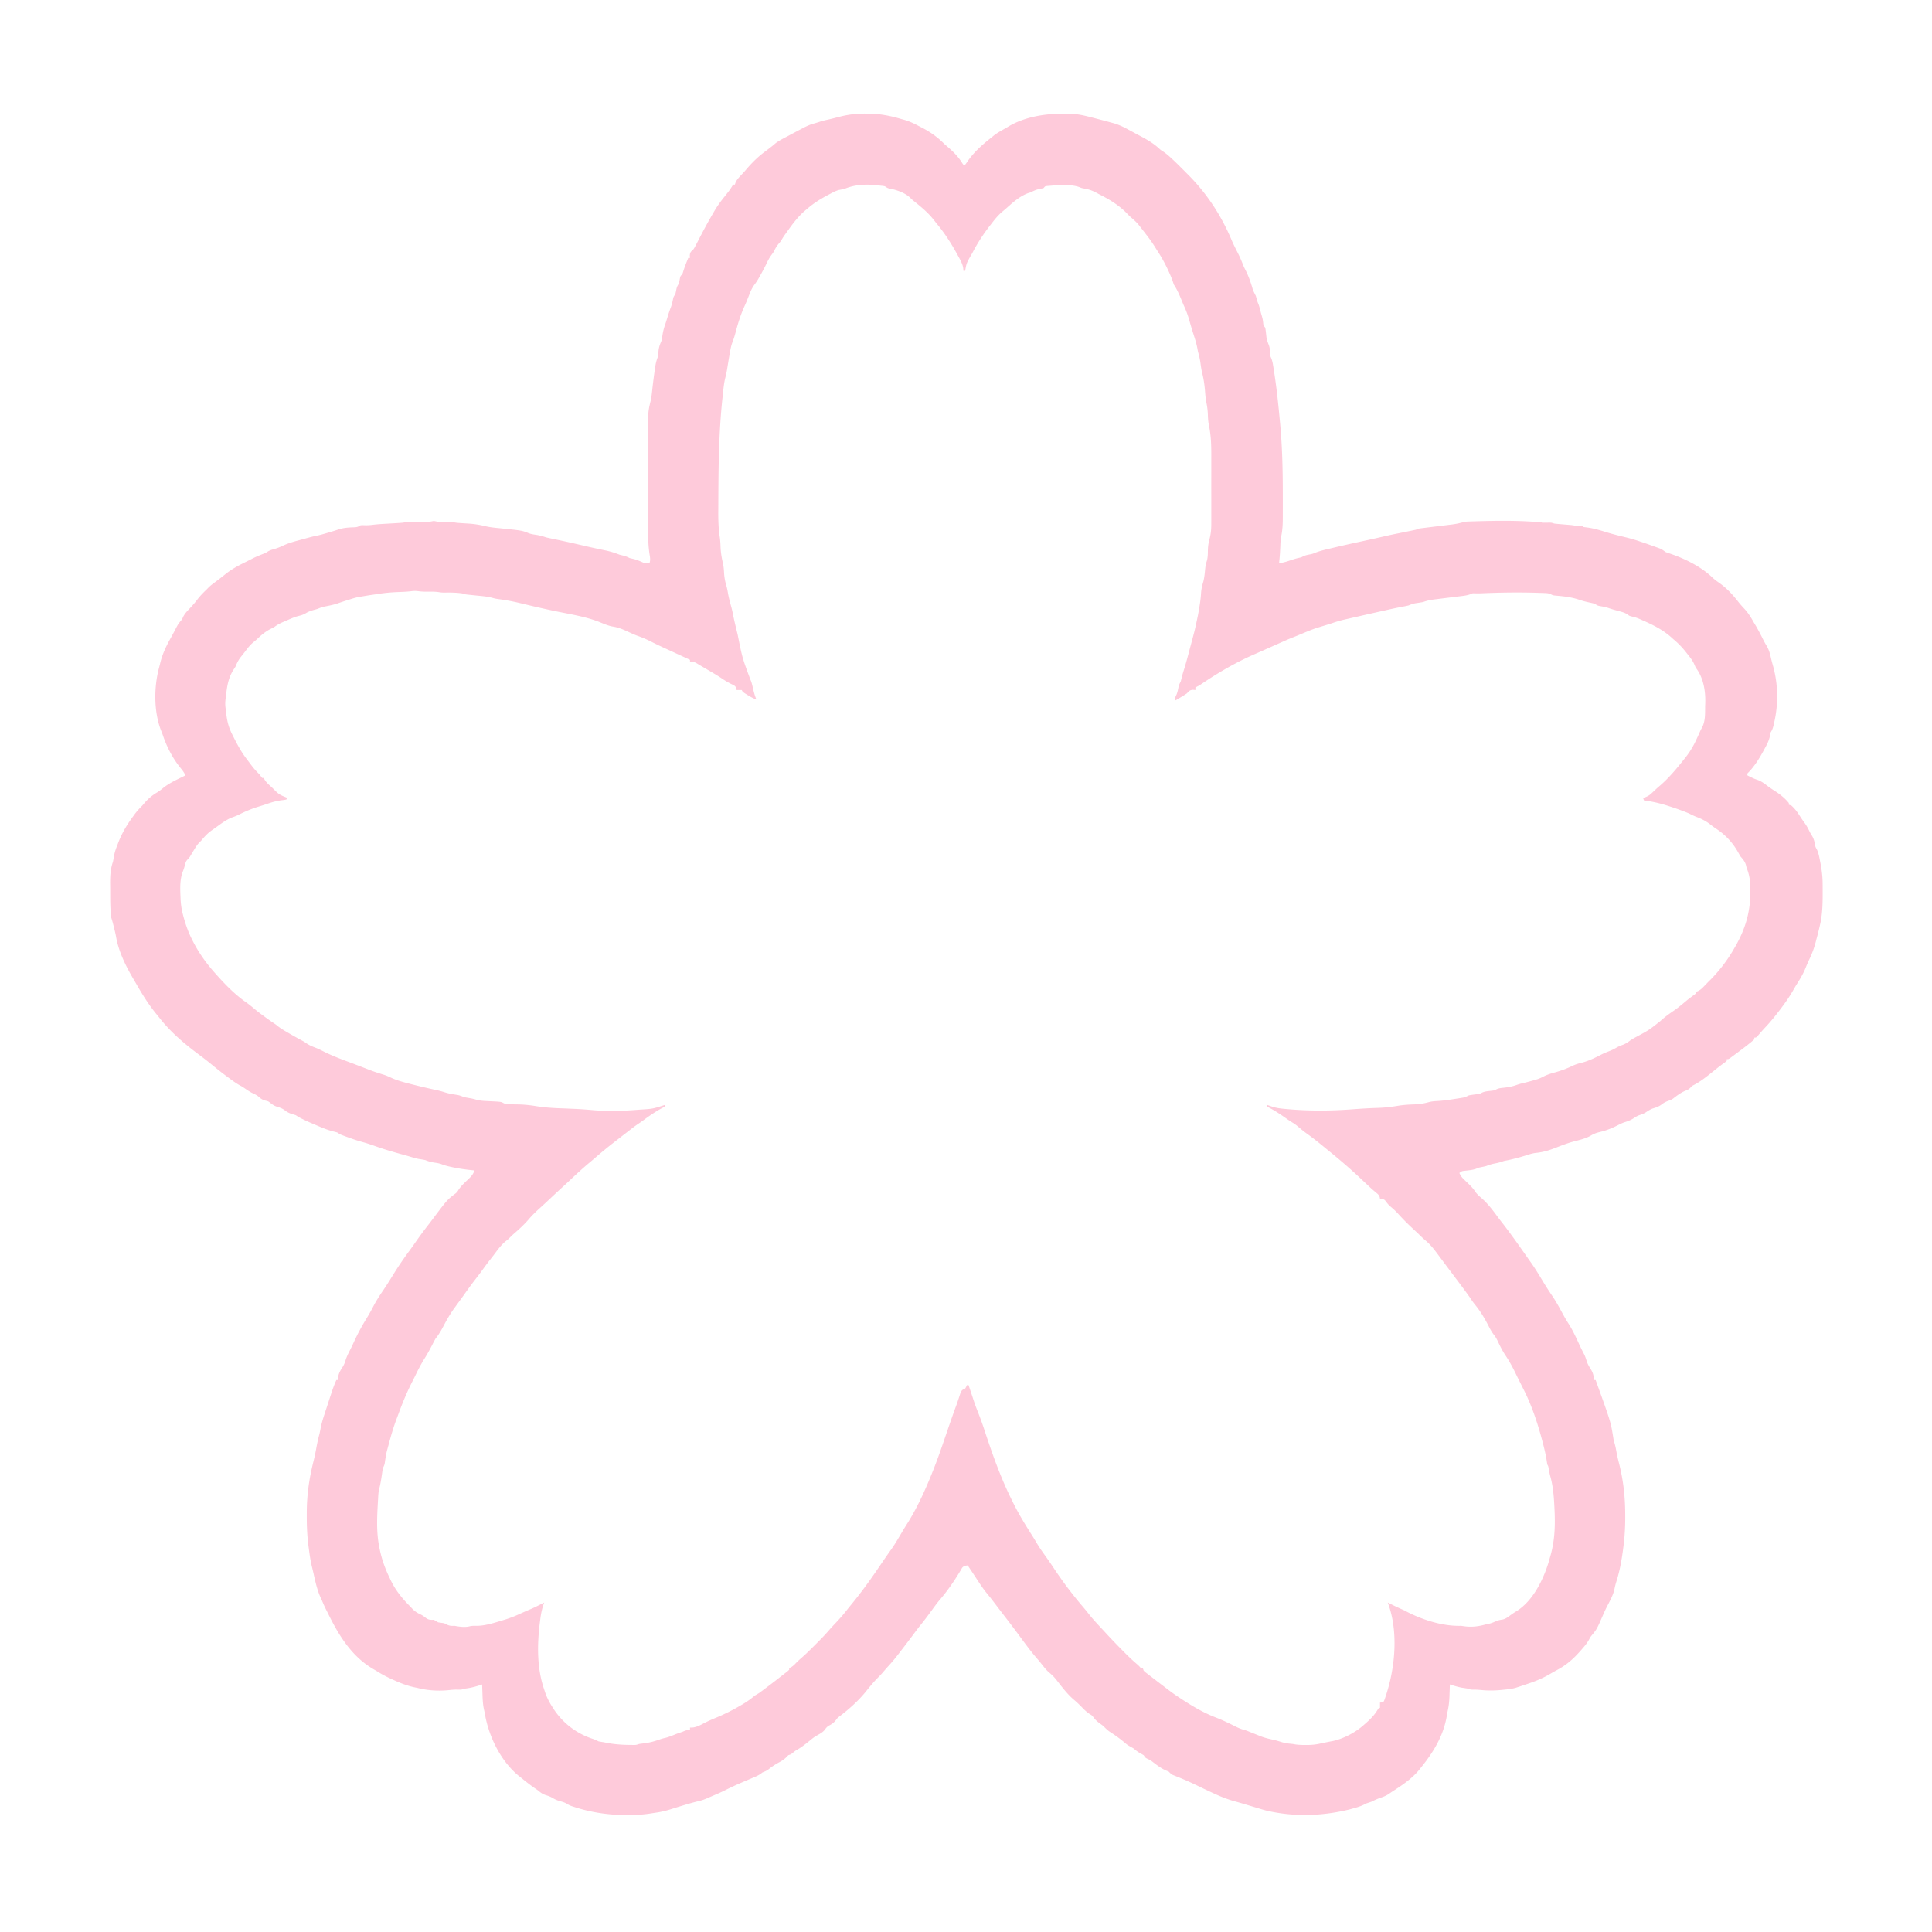 <svg xmlns="http://www.w3.org/2000/svg" width="2240" height="2240">
  <path d="m1003.125 131.688 3.584.01c13.316.164 25.547 2.483 38.291 6.302l2.54.68c6.276 1.73 11.74 4.238 17.46 7.32l4.21 2.16c10.009 5.234 17.797 10.872 25.79 18.84a283 283 0 0 0 4.25 3.688c6.49 5.667 12.04 11.212 16.523 18.625L1117 191h2c1.183-1.54 2.294-3.136 3.375-4.75 7.614-10.712 17.325-19.179 27.625-27.25l2.45-2.031c2.701-2.086 5.462-3.776 8.425-5.469l3.203-1.832c.964-.55 1.929-1.1 2.922-1.668l1.984-1.2c18.667-11.243 41.894-14.976 63.329-14.988l3.513-.037c7.29-.012 14.065.615 21.174 2.225l2.113.475c1.884.443 3.76.921 5.637 1.4l2.032.517q3.11.797 6.218 1.608l2.02.525A832 832 0 0 1 1288 142l2.342.622c6.104 1.7 11.429 4.079 16.97 7.128l2.484 1.339q2.463 1.328 4.92 2.668a566 566 0 0 0 6.12 3.278c8.394 4.451 16.125 8.73 23.11 15.219 2.117 1.872 2.117 1.872 4.94 3.644 3.218 2.172 5.956 4.528 8.802 7.165l1.55 1.436c5.394 5.028 10.585 10.25 15.762 15.501l2.441 2.434c22.238 22.305 38.865 47.971 50.989 76.988 2.071 4.72 4.401 9.29 6.74 13.88a140 140 0 0 1 5.97 13.542c.847 2.124 1.812 4.124 2.86 6.156 3.582 6.994 6.117 14.215 8.281 21.754.933 2.916 2.328 5.524 3.719 8.246a309 309 0 0 1 2 7l1 2.438c1.096 2.807 1.799 5.592 2.496 8.519.465 1.884 1.012 3.746 1.566 5.606.938 3.437.938 3.437 1.438 7.187.287 3.388.287 3.388 2.5 6.25.381 2.407.684 4.826.938 7.25.62 5.93.62 5.93 2.624 11.5 1.74 3.932 1.928 7.34 2.13 11.602.189 2.656.189 2.656 1.267 4.996 1.028 2.62 1.562 4.958 2.006 7.73l.48 2.98.493 3.192.522 3.34c2.874 18.73 4.807 37.547 6.54 56.41l.226 2.42c2.534 27.36 3.075 54.66 3.085 82.116q.002 3.96.012 7.921.01 6.32-.015 12.64-.008 2.347-.005 4.695c.001 7.783-.171 15.285-1.84 22.93-.76 3.734-.884 7.48-1.025 11.278q-.108 2.325-.22 4.648l-.105 2.242c-.235 4.381-.661 8.746-1.113 13.11 4.154-.598 7.918-1.547 11.875-2.937 3.523-1.211 6.998-2.339 10.625-3.188 3.319-.69 3.319-.69 5.453-1.871 2.74-1.344 5.456-1.783 8.438-2.344 2.796-.65 2.796-.65 6.093-2.023 5.692-2.181 11.593-3.488 17.516-4.887 1.26-.3 2.519-.602 3.817-.912 12.183-2.894 24.417-5.555 36.656-8.201a1626 1626 0 0 0 22.454-5.04 473 473 0 0 1 14.556-3.1c4.178-.825 8.348-1.69 12.517-2.56l2.559-.525 2.441-.51 2.188-.453c1.895-.4 1.895-.4 3.812-1.449a96 96 0 0 1 4.43-.633l2.783-.344 3.017-.363q3.156-.39 6.311-.783 4.98-.612 9.96-1.218 4.803-.587 9.604-1.186l2.987-.357c5.16-.645 9.907-1.65 14.908-3.116 2.933-.319 2.933-.319 5.867-.414l3.383-.118 3.625-.093 3.818-.113c20.49-.545 41.043-.782 61.506.52 2.396.137 4.796.209 7.196.187C1786 605 1786 605 1788 606c2.795.07 5.576-.003 8.371-.062C1799 606 1799 606 1802 607c1.64.202 3.284.364 4.93.5l2.91.25 3.035.25q2.965.245 5.93.5l2.655.219c2.54.281 2.54.281 5.162.812 2.505.574 2.505.574 5.628.469h2.75l1 1c1.767.256 3.54.478 5.313.688 6.744.99 13.025 2.818 19.521 4.851 7.879 2.44 15.838 4.446 23.857 6.368A181 181 0 0 1 1902 628l2.96.973c4.242 1.433 8.456 2.94 12.665 4.465l2.563.908 2.476.9 2.233.803c2.314 1.047 4.09 2.413 6.103 3.951 2.062.788 4.149 1.51 6.25 2.188 17.103 5.942 35.372 15.03 48.434 27.671 2.451 2.266 5.01 4.117 7.754 6.016 8.833 6.288 15.997 14.104 22.593 22.66 2.085 2.61 4.311 5.026 6.594 7.465 4.234 4.635 7.341 9.53 10.375 15q1.497 2.501 3 5c3.116 5.418 5.996 10.926 8.742 16.54 1.2 2.348 2.521 4.577 3.883 6.835 2.411 4.297 3.554 8.534 4.625 13.324.822 3.617 1.812 7.167 2.813 10.739 5.53 20.699 5.818 43.141 1 64.062l-.514 2.375c-.795 3.532-1.522 6.084-3.549 9.125a59 59 0 0 0-.832 4.102c-1.096 5.266-3.278 9.585-5.856 14.273l-1.358 2.515c-5.037 9.235-10.161 17.684-17.45 25.333-1.72 1.643-1.72 1.643-1.504 3.777 3.903 2.021 7.622 3.923 11.813 5.25 4.68 1.688 8.321 4.59 12.257 7.578 2.943 2.181 5.965 4.144 9.055 6.11 5.603 3.693 10.6 7.86 14.875 13.062v2l3 1c3.647 3.285 6.349 6.76 9 10.875 2.18 3.353 4.357 6.67 6.75 9.875 2.096 3.028 3.707 5.972 5.277 9.285.933 1.885 1.983 3.621 3.098 5.403 1.937 3.3 2.671 6.495 3.285 10.253.527 2.446.527 2.446 2.016 4.97 2.032 4.311 2.832 8.549 3.699 13.214l.512 2.605c1.542 8.001 2.517 15.802 2.566 23.946l.021 2.367q.025 3.76.026 7.52l.003 2.589c-.01 12.277-.384 24.108-3.253 36.098l-.47 2.078c-1.064 4.674-2.27 9.296-3.53 13.922l-.934 3.648c-1.878 7.064-4.313 13.498-7.503 20.07-1.611 3.384-3.026 6.812-4.438 10.282-2.541 5.985-5.62 11.367-9.117 16.84-1.95 3.07-3.77 6.187-5.57 9.348-3.203 5.501-6.656 10.693-10.438 15.812l-1.4 1.896c-6.32 8.521-12.797 16.718-20.084 24.432-3.093 3.285-6.03 6.693-8.957 10.125C2036 1203 2036 1203 2034 1203v2c-1.61 1.48-3.291 2.885-5 4.25l-3.062 2.45A425 425 0 0 1 2015 1220l-2.867 2.145-3.008 2.23-2.805 2.086C2004 1228 2004 1228 2002 1228v2c-1.398 1.227-1.398 1.227-3.375 2.625-3.173 2.3-6.265 4.66-9.312 7.125a3786 3786 0 0 1-6.882 5.503c-5.973 4.749-11.836 9.221-18.646 12.731-1.978 1.022-1.978 1.022-3.91 3.141-2.097 2.097-4.144 2.89-6.875 3.96-4.697 2.147-8.987 5.327-13.031 8.517-1.944 1.38-3.522 2.064-5.782 2.773-2.947 1.033-5.16 2.21-7.624 4.125-3.26 2.49-6.405 3.524-10.305 4.688-3.083 1.109-5.578 2.818-8.293 4.624-2.547 1.54-5.166 2.414-7.969 3.376-2.18.887-3.975 2.01-5.934 3.312-3.463 2.268-6.772 3.494-10.714 4.691-2.565.884-4.875 2.005-7.285 3.246-6.914 3.548-13.667 6.306-21.25 8.063-4.192.985-7.328 2.18-10.934 4.465-6.143 3.384-13.399 4.91-20.129 6.723-6.767 1.872-13.211 4.389-19.75 6.937-7.781 3.012-14.793 5.26-23.117 6.063-4.499.487-8.598 1.916-12.883 3.312-7.257 2.175-14.455 4.191-21.906 5.57-2.272.423-2.272.423-5.094 1.43-2.71.903-5.263 1.472-8.062 2-3.545.675-6.598 1.63-9.938 3-2.232.526-4.469.994-6.719 1.438-2.332.51-2.332.51-4.617 1.562-4.352 1.634-8.89 1.893-13.484 2.438-3.324.368-3.324.368-6.18 2.562 1.331 2.971 2.77 4.995 5.117 7.242l1.84 1.793q1.906 1.83 3.813 3.656c2.779 2.709 5.142 5.177 7.304 8.422 2.208 3.31 4.867 5.648 7.863 8.2 7.267 6.443 12.868 13.862 18.58 21.675 2.108 2.86 4.295 5.65 6.483 8.45 9.901 12.865 19.22 26.182 28.533 39.477a644 644 0 0 0 3.135 4.414c4.352 6.119 8.296 12.414 12.145 18.859 3.977 6.61 7.998 13.145 12.374 19.5 4.414 6.439 8.148 13.184 11.847 20.053 2.527 4.685 5.145 9.223 8.028 13.697 5.002 7.945 8.784 16.489 12.722 24.995 1.644 3.472 3.39 6.89 5.151 10.303 1.047 2.226 1.808 4.407 2.503 6.764 1.094 3.587 2.66 6.409 4.687 9.563 2.815 4.453 3.681 7.698 3.875 12.937h2c17.504 48.557 17.504 48.557 20.352 66.207.567 3.745.567 3.745 1.609 7.117.844 2.988 1.454 5.826 1.98 8.875.858 4.91 1.986 9.705 3.217 14.533 5.072 20.038 7.106 38.885 7.155 59.518l.01 2.7c.027 12.15-.69 24.01-2.323 36.05l-.458 3.474c-1.654 11.959-3.758 23.555-7.452 35.057a76 76 0 0 0-2.152 8.469c-1.643 7.88-5.902 14.968-9.5 22.094a165 165 0 0 0-3.438 7.406c-7.512 17.225-7.512 17.225-12.937 23.875-2.175 2.619-2.175 2.619-3.829 5.852-2.252 3.993-5.026 7.34-8.046 10.773l-1.617 1.855c-8.24 9.399-16.393 16.644-27.512 22.504-2.814 1.51-5.564 3.093-8.316 4.71-8.906 5.212-17.953 8.765-27.743 11.931q-3.333 1.124-6.664 2.254L1760 1956l-3.156 1.02c-4.571 1.166-9.03 1.674-13.719 2.105l-2.566.262c-7.617.735-15.062.86-22.684.113-3.351-.308-6.635-.556-10-.5-2.875 0-2.875 0-4.875-1-2.816-.49-5.64-.895-8.469-1.305-4.616-.909-9.047-2.283-13.531-3.695l-.06 1.953c-.096 2.974-.206 5.948-.315 8.922-.03 1.013-.062 2.026-.094 3.07-.221 5.761-.796 11.2-2.04 16.83-.422 1.913-.751 3.846-1.061 5.78-3.875 23.192-15.807 42.495-30.43 60.445l-1.914 2.418c-8.777 10.55-20.652 18.206-32.086 25.582l-3 2.094c-2.832 1.8-5.33 2.916-8.5 3.968-4.019 1.387-7.711 3-11.5 4.938l-6 2-2.75 1.438c-4.283 2.059-8.671 3.323-13.25 4.562l-3.379.926c-29.664 7.301-60.393 8.639-90.371 2.637l-3.484-.684c-4.66-1.088-9.196-2.468-13.766-3.879q-2.43-.735-4.86-1.465c-.798-.24-1.597-.48-2.42-.729l-2.47-.744-2.627-.792c-3.86-1.16-7.719-2.31-11.607-3.372A148 148 0 0 1 1411 2081l-2.898-1.3a766 766 0 0 1-14.926-7.024l-7.994-3.847c-6.977-3.327-14.046-6.375-21.23-9.229l-2.241-.909-1.96-.775c-1.978-1.035-3.205-2.321-4.751-3.916l-2.187-.875c-6.29-2.516-11.59-6.673-16.922-10.777-2.057-1.54-2.057-1.54-5.266-3.035C1328 2038 1328 2038 1326 2035c-1.724-1.008-3.451-2.013-5.207-2.965-2.47-1.425-4.569-3.256-6.793-5.035a877 877 0 0 0-5.262-2.95c-2.165-1.308-4.034-2.905-5.941-4.562-5.105-4.228-10.583-8.113-16.172-11.676-2.903-2.004-5.132-4.319-7.625-6.812a213 213 0 0 0-4-2.937c-2.581-1.88-4.66-3.671-6.625-6.188-2.213-2.966-2.213-2.966-5.187-4.723-3.291-2.222-5.81-4.611-8.563-7.465-3.072-3.155-6.15-6.207-9.562-9-7.776-6.642-14.114-15.15-20.376-23.187-2.694-3.42-5.456-6.096-8.835-8.812-3.298-3.006-5.959-6.554-8.735-10.036a158 158 0 0 0-5.054-6.027c-8.663-10.026-16.354-20.979-24.274-31.586-4.218-5.64-8.47-11.25-12.773-16.825a1996 1996 0 0 1-7.258-9.464l-1.685-2.21-3.39-4.448a389 389 0 0 0-8.87-11.217c-4.615-5.712-8.57-11.855-12.582-17.996-1.933-2.95-3.896-5.883-5.856-8.816L1122 1815c-3.03.297-4.548.47-6.562 2.836l-1.438 2.539c-7.235 12.09-15.12 23.73-24.332 34.398-3.483 4.118-6.616 8.498-9.793 12.852-4.162 5.705-8.365 11.33-12.828 16.805-3.252 4.083-6.352 8.279-9.474 12.462a1193 1193 0 0 1-12.339 16.217 711 711 0 0 0-4.093 5.344c-3.775 4.952-7.805 9.594-12.004 14.192a228 228 0 0 0-5.387 6.168c-2.446 2.88-5.077 5.514-7.75 8.187a218 218 0 0 0-11.937 14.063c-8.728 10.786-19.566 20.512-30.625 28.874-2.595 2.058-2.595 2.058-4.813 5.063-2.61 2.984-4.537 4.177-7.95 5.945-2.245 1.414-3.575 3.387-5.163 5.477-2.571 2.684-5.782 4.3-9.012 6.086-2.722 1.625-5.062 3.467-7.5 5.492-5.488 4.517-10.77 8.58-17 12q-2.506 1.993-5 4l-3 1-2.25 2.313c-2.49 2.432-4.81 4.01-7.855 5.656-4.427 2.41-8.673 5.036-12.582 8.218-2.385 1.87-4.505 2.733-7.313 3.813l-1.744 1.376c-2.786 2.005-5.626 3.212-8.787 4.55l-1.915.818q-3.024 1.29-6.054 2.568c-8.413 3.562-16.707 7.202-24.851 11.355-3.598 1.81-7.26 3.436-10.961 5.02l-1.971.854a982 982 0 0 1-3.853 1.657 303 303 0 0 0-3.718 1.63c-3.416 1.511-6.69 2.674-10.333 3.485-5.649 1.348-11.194 2.947-16.75 4.624l-2.628.792a680 680 0 0 0-11.189 3.478c-5.971 1.919-11.786 3.43-18 4.323q-3.183.46-6.358.978c-8.794 1.384-17.43 1.928-26.326 1.93l-2.118.007c-20.389 0-41.24-3.004-60.631-9.383l-2.981-.964C660 2093 660 2093 657.442 2091.46c-2.462-1.473-4.552-2.187-7.317-2.898-3.173-.896-5.877-1.84-8.687-3.563-2.837-1.65-4.985-2.567-8.063-3.5-3.897-1.231-6.273-2.776-9.375-5.5a388 388 0 0 0-4.687-3.25c-5.304-3.68-10.311-7.673-15.313-11.75l-2.594-2.023c-21.205-17.419-35.149-46.44-39.406-72.977l-1.031-4.672c-1.176-5.801-1.414-11.549-1.594-17.453l-.117-3.187A1374 1374 0 0 1 559 1953l-2.527.84c-6.571 2.115-12.602 3.597-19.473 4.16l-2 1c-2.146 0-4.292-.004-6.437-.031-2.556.03-5.024.245-7.563.531-12.322 1.323-24.995.575-37-2.5q-2.25-.473-4.5-.937c-8.192-1.843-15.808-4.913-23.437-8.376l-2.675-1.21c-6.074-2.789-11.77-5.856-17.388-9.477l-3.059-1.758c-25.397-14.778-40.374-39.471-52.941-65.242a2309 2309 0 0 0-2.187-4.312 131 131 0 0 1-3.973-8.696 110 110 0 0 0-1.961-4.36c-4.129-9.08-6.187-18.518-8.336-28.21-.702-3.13-1.47-6.243-2.23-9.36-1.516-6.64-2.455-13.309-3.313-20.062l-.518-3.922c-1.464-11.628-1.844-23.116-1.795-34.828l.007-2.795c.078-20.75 2.833-39.528 7.888-59.646 1.208-4.85 2.236-9.7 3.106-14.621a192 192 0 0 1 3.566-16.149c.621-2.531 1.121-5.035 1.596-7.595 1.062-5.334 2.598-10.422 4.302-15.58l.912-2.8q.948-2.904 1.904-5.805c.97-2.947 1.93-5.897 2.89-8.847q.927-2.837 1.857-5.674l.862-2.645c1.59-4.816 3.35-9.464 5.423-14.093h2l.125-3.375c.58-4.831 2.808-8.096 5.398-12.129 1.366-2.308 2.21-4.316 2.977-6.871 1.405-4.652 3.492-8.775 5.719-13.086a218 218 0 0 0 3.75-7.828 250 250 0 0 1 14.658-27.505c2.987-4.861 5.778-9.752 8.373-14.831 3.269-6.324 7.082-12.172 11.088-18.051 4.302-6.332 8.337-12.806 12.35-19.324 5.944-9.609 12.28-18.797 19.003-27.872 2.641-3.606 5.187-7.277 7.747-10.94 4.648-6.622 9.474-13.058 14.457-19.434a492 492 0 0 0 4.48-5.914c16.477-21.947 16.477-21.947 26.34-29.363 1.732-1.552 1.732-1.552 3.281-4.2 3.2-4.654 7.208-8.285 11.297-12.154 3.26-3.16 5.712-5.613 6.957-10.123l-3.086-.297c-7.99-.824-15.82-1.954-23.664-3.703l-2.271-.503c-2.962-.685-5.796-1.423-8.62-2.56-2.78-1.104-5.4-1.514-8.359-1.937-3.99-.57-7.278-1.486-11-3-2.589-.537-5.18-.936-7.793-1.34-3.565-.734-6.97-1.76-10.447-2.828a316 316 0 0 0-8.502-2.41c-10.956-2.98-21.75-6.148-32.43-10.007-4.593-1.655-9.173-3.135-13.89-4.415-5.82-1.597-11.463-3.548-17.125-5.625l-2.507-.914-2.349-.875-2.094-.78C394 1315 394 1315 391 1313c-1.53-.44-3.074-.83-4.625-1.187-8.105-2.108-15.695-5.523-23.375-8.813l-1.888-.797a177 177 0 0 1-10.362-4.765l-2.516-1.254C346 1295 346 1295 343 1293a97 97 0 0 0-4.25-1.312c-3.202-1.018-5.6-2.127-8.25-4.188-3.25-2.527-6.391-3.523-10.305-4.684-2.93-1.09-5.064-2.79-7.511-4.695-1.873-1.372-1.873-1.372-5.247-2.121-3.47-1.01-5.21-2.318-7.851-4.715-2.281-1.848-4.801-2.941-7.445-4.187-3.102-1.59-5.912-3.548-8.77-5.535-2.47-1.671-2.47-1.671-5.59-3.348-4.49-2.54-8.582-5.578-12.719-8.652l-2.51-1.857c-6.125-4.563-12.083-9.302-17.979-14.156-4.757-3.913-9.626-7.638-14.573-11.308-17.013-12.715-32.976-26.343-46-43.242q-1.967-2.408-3.937-4.812c-8.324-10.45-15.243-21.566-21.878-33.132a573 573 0 0 0-3.35-5.724c-8.96-15.233-17.387-32.065-20.339-49.652-.694-3.747-1.628-7.424-2.559-11.118l-.53-2.119c-.72-2.852-1.477-5.652-2.407-8.443-1.304-10.226-1.218-20.603-1.24-30.894-.01-2.733-.041-5.466-.073-8.2-.054-9.153.295-17.168 3.313-25.906.37-1.89.713-3.784 1-5.687.819-4.74 2.158-8.888 4-13.313l.836-2.258C141.025 966.608 146.93 956.534 154 947l1.598-2.219c2.878-3.945 5.901-7.362 9.402-10.781l1.926-2.281c4.67-5.509 9.197-9.411 15.41-13.082 2.47-1.518 4.577-3.146 6.789-5.012 7.706-6.19 17.07-10.23 25.875-14.625-1.502-3.358-3.464-5.93-5.812-8.75-9.024-11.178-15.8-24.278-20.391-37.89-.704-2.086-1.51-4.081-2.36-6.11-8.194-21.807-8.003-49.844-2.022-72.066a241 241 0 0 0 1.612-6.465c2.699-10.695 7.383-19.948 12.758-29.534a261 261 0 0 0 3.278-6.1c4.43-8.46 4.43-8.46 6.945-11.562 2.097-2.469 2.097-2.469 3.414-5.472 1.804-3.487 4.123-6.074 6.828-8.864 3.336-3.527 6.519-7.047 9.438-10.937 3.392-4.494 7.263-8.351 11.312-12.25l1.887-1.965c2.432-2.342 5.015-4.288 7.738-6.285 3.948-2.92 7.823-5.892 11.625-9 7.244-5.811 14.975-9.976 23.29-14.05a564 564 0 0 0 8.71-4.388c4.105-2.062 8.298-3.756 12.582-5.41 2.29-.883 2.29-.883 4.668-2.465 2.428-1.396 4.443-2.06 7.125-2.812 3.746-1.055 7.12-2.372 10.625-4.062 6.38-2.993 12.952-4.772 19.75-6.563q1.956-.532 3.91-1.066c10.35-2.817 10.35-2.817 15.465-3.871 4.42-.94 8.73-2.222 13.063-3.5l2.27-.667c3.039-.9 6.056-1.814 9.05-2.853 5.923-2.038 11.575-2.49 17.799-2.665 3.67-.127 5.307-.287 8.443-2.378 2.2-.16 2.2-.16 4.688-.062 3.67.134 7.103-.16 10.74-.65 6.74-.754 13.544-1.013 20.314-1.413q3.087-.185 6.172-.375l3.686-.219c3.358-.228 3.358-.228 6.475-.808 2.998-.485 5.77-.571 8.804-.535l3.29.023 3.394.039q3.345.039 6.69.063l2.98.035c2.7-.096 5.128-.557 7.767-1.098 1.67.316 3.336.652 5 1 2.696.044 5.368.05 8.063 0 7.405-.135 7.405-.135 9.818.477 2.592.64 5.075.792 7.74.953l3.338.222q3.425.22 6.852.422c6.877.47 13.255 1.548 19.94 3.204 5.468 1.215 10.993 1.691 16.562 2.222 24.923 2.575 24.923 2.575 32.23 5.527 2.803 1.11 5.414 1.543 8.394 1.973 4.239.612 8.012 1.625 12.063 3q3.24.764 6.5 1.438l3.766.789L647 626c9.97 2.08 19.89 4.35 29.81 6.66a898 898 0 0 0 16.702 3.735l3.121.662q2.901.612 5.806 1.206c5.437 1.146 10.391 2.705 15.561 4.737 1.408.389 2.823.754 4.25 1.063 3.032.758 5.027 1.576 7.75 2.937 1.903.46 3.807.917 5.715 1.36 3.43.961 6.637 2.395 9.89 3.835 2.602.875 4.669.95 7.395.805 1.267-3.664.752-6.498.101-10.277-1.191-7.768-1.549-15.439-1.718-23.285l-.114-4.536c-.423-18.025-.42-36.055-.4-54.084q.008-7.302-.003-14.604c-.067-66.886-.067-66.886 3.634-81.93 1.02-4.66 1.416-9.423 1.938-14.159.92-7.978 1.897-15.938 3.125-23.875l.347-2.324c.622-3.908 1.614-7.274 3.09-10.926q.311-2.68.438-5.375c.358-4.805 1.62-8.198 3.562-12.625.376-1.95.705-3.91 1-5.875.673-4.453 1.626-8.482 3.148-12.71 1.047-2.967 1.945-5.966 2.852-8.978 1.1-3.616 2.236-7.172 3.625-10.687 1.318-3.595 2.15-7.018 2.848-10.77C781 344 781 344 783 341c.388-1.487.718-2.99 1-4.5.607-3.253 1.098-4.647 3-7.5.59-2.301 1.008-4.606 1.438-6.941C789 320 789 320 791 318c.756-1.857.756-1.857 1.375-4 1.62-5.11 3.587-10.045 5.625-15h2l-.25-2.75c.311-4.05 1.417-4.504 4.25-7.25 1.402-2.143 1.402-2.143 2.625-4.562l1.566-2.954q1.428-2.746 2.848-5.498c4.991-9.672 10.145-19.218 15.649-28.611l1.582-2.726c3.503-5.917 7.4-11.313 11.73-16.649l2.11-2.672 1.64-2.078c1.881-2.403 3.503-4.678 5.063-7.312L850 214h2l.738-2.2c1.417-3.144 3.093-5.102 5.45-7.613l2.453-2.644L863 199a638 638 0 0 0 3.438-4c6.557-7.499 13.458-14.213 21.562-20q2.351-1.802 4.688-3.625l2.3-1.785c1.493-1.18 2.95-2.405 4.387-3.653 4.26-3.144 8.947-5.47 13.625-7.937l4.215-2.246c4.255-2.265 8.51-4.528 12.785-6.754l2.12-1.106c3.613-1.852 7.071-3.441 11.005-4.519 2.682-.755 5.303-1.524 7.938-2.437 3.011-.962 6.034-1.647 9.125-2.305 4.878-1.098 9.713-2.381 14.554-3.633 9.532-2.298 18.565-3.36 28.383-3.312M979 219a117 117 0 0 1-6.531 1.277c-3.732 1.093-7.04 2.911-10.469 4.723l-1.981 1.04c-8.666 4.615-16.603 9.466-24.019 15.96l-2.137 1.773C925.52 250.798 919.288 259.143 913 268l-1.512 2.082c-1.771 2.442-3.463 4.876-4.988 7.48-1.5 2.438-1.5 2.438-4 5.375-2.409 2.951-3.834 5.662-5.5 9.063a132 132 0 0 1-2.5 3.5c-2.222 3.031-3.899 6.089-5.5 9.5-2.47 5.125-5.135 10.111-7.937 15.063l-1.965 3.472c-1.41 2.415-2.949 4.641-4.63 6.875-2.72 3.74-4.375 7.67-6.03 11.965l-1.81 4.543-.854 2.162c-.9 2.234-1.883 4.423-2.899 6.608-4.332 9.658-7.398 19.703-10.088 29.92-.95 3.574-1.99 7.025-3.342 10.47-1.433 3.713-2.253 7.37-2.945 11.297l-.367 2.045a893 893 0 0 0-1.918 11.338l-.395 2.397a814 814 0 0 0-.73 4.553c-.539 3.347-1.158 6.54-2.055 9.815-1.733 6.729-2.28 13.709-3.035 20.602l-.263 2.385c-4.55 41.788-4.756 83.997-4.912 125.99q-.013 3.014-.034 6.028c-.066 10.278.177 20.176 1.743 30.35.584 3.917.772 7.728.904 11.684.287 6.56 1.348 12.631 2.875 19.032.718 3.56.998 6.968 1.187 10.593.293 5.365 1.197 10.055 2.75 15.184.748 2.622 1.244 5.19 1.688 7.879.976 5.736 2.493 11.284 4.062 16.879a136 136 0 0 1 1.89 8.351c1.392 7.143 3.14 14.202 4.86 21.27l.534 2.198c5.324 26.68 5.324 26.68 14.7 51.892 1.516 3.224 2.21 6.644 3.016 10.097 1.053 4.488 2.143 8.827 4 13.063-3.905-1.425-7.248-3.267-10.75-5.5l-2.922-1.844C861 802 861 802 860 800h-6l-.187-1.82c-1.164-3.122-2.863-3.605-5.813-5.055-3.563-1.771-6.89-3.678-10.18-5.906-5.184-3.51-10.544-6.682-15.945-9.844l-2.879-1.695q-2.754-1.62-5.517-3.228a253 253 0 0 1-4.576-2.74C805.542 767.676 804.056 767 800 767v-2l-2.387-1.102C780.5 756 780.5 756 777.246 754.496q-3.227-1.488-6.46-2.96c-5.09-2.327-10.137-4.696-15.12-7.245-5.434-2.778-10.777-5.164-16.553-7.123-4.156-1.56-8.144-3.439-12.176-5.293-5.528-2.522-10.606-4.57-16.656-5.46-5.42-.985-10.594-3.327-15.683-5.388-16.203-6.322-33.873-8.953-50.846-12.484-13.168-2.742-26.245-5.747-39.31-8.95-8.974-2.18-17.921-3.917-27.09-5.066C574 694 574 694 570.449 693.04c-5.978-1.553-12.131-1.983-18.261-2.601q-3.636-.373-7.27-.754l-3.226-.327C539 689 539 689 536 688c-6.944-.98-13.859-1.078-20.86-.937C512 687 512 687 508.57 686.5c-3.711-.52-7.2-.563-10.945-.5-4.229.037-8.31.02-12.5-.562-2.868-.392-5.35-.382-8.215.007-5.195.631-10.37.813-15.598.992-8.572.34-16.847 1.14-25.312 2.563l-7 1q-3.065.489-6.125 1l-3.008.5-2.867.5-2.383.414c-3.519.788-6.933 1.869-10.367 2.961l-2.17.681a318 318 0 0 0-10.705 3.569c-4.935 1.686-10.03 2.624-15.14 3.629-2.933.676-5.468 1.59-8.235 2.746q-2.43.712-4.875 1.375c-3.196.931-5.918 1.94-8.75 3.688-3.103 1.78-5.606 2.472-9.039 3.283-4.526 1.267-8.784 3.219-13.086 5.091l-2.824 1.198c-4.204 1.812-7.8 3.549-11.426 6.365a254 254 0 0 1-5.125 2.625c-5.222 2.799-9.31 6.155-13.598 10.219-1.929 1.826-3.894 3.496-5.964 5.156-3.353 2.85-5.922 6.119-8.547 9.637-1.78 2.382-3.643 4.679-5.516 6.988-2.818 3.614-4.542 7.106-6.25 11.375a145 145 0 0 1-2.437 3.75c-5.972 9.407-7.4 19.332-8.563 30.25l-.375 2.676c-.568 4.11-.663 7.775.004 11.91.297 1.934.517 3.88.71 5.828.921 8.608 2.777 15.8 6.661 23.586l1.097 2.206c4.694 9.37 9.488 18.47 15.903 26.794q1.24 1.653 2.477 3.309 1.322 1.752 2.648 3.504l1.236 1.636c2.656 3.45 5.535 6.505 8.639 9.551l1.688 2.313L304 902h2l.625 1.637c1.916 3.293 4.579 5.642 7.375 8.176l1.75 1.598c7.747 7.782 7.747 7.782 17.25 11.589l-1 2c-2.52.492-2.52.492-5.812.875-5.674.792-10.755 2.134-16.141 4.05-3.241 1.143-6.506 2.148-9.797 3.138-8.23 2.528-15.589 5.544-23.258 9.484-2.566 1.246-5.051 2.216-7.742 3.14-7.182 2.755-13.296 7.58-19.493 12.049a285 285 0 0 1-4.316 3.034c-4.212 2.98-7.51 6.324-10.8 10.3C233 975 233 975 231.113 976.738c-2.926 3.132-4.976 6.66-7.175 10.324q-1.294 2.147-2.598 4.286l-1.145 1.906C219 995 219 995 217.41 996.584c-1.905 1.914-2.282 3.7-2.971 6.291-.707 2.61-1.42 5.082-2.454 7.582-3.555 9.184-3.116 19.189-2.734 28.856l.116 3.071c.304 6.071 1.08 11.742 2.634 17.616l.534 2.081c2.582 9.775 5.842 18.896 10.466 27.919l1.398 2.754c7.076 13.427 15.473 25.004 25.602 36.246l1.43 1.6c10.395 11.636 21.274 22.691 34.097 31.646 3.59 2.546 6.956 5.317 10.317 8.156 3.44 2.876 7.033 5.522 10.656 8.16.638.47 1.276.938 1.934 1.42 2.872 2.1 5.754 4.143 8.722 6.108 2.844 1.91 2.844 1.91 5.211 3.855 3.404 2.656 7.026 4.77 10.758 6.93l2.279 1.33a492 492 0 0 0 15.385 8.56c2.211 1.235 2.211 1.235 5.274 3.36 3.35 2.139 6.724 3.459 10.425 4.875 2.945 1.173 5.724 2.565 8.543 4.008 10.256 5.168 21.148 9.253 31.914 13.226 2.694 1.004 5.374 2.043 8.055 3.079l7 2.687 1.99.764c9.56 3.697 9.56 3.697 19.322 6.799 3.506.991 6.652 2.3 9.938 3.874 6.374 2.994 12.95 4.798 19.75 6.563l2.96.773c10.274 2.618 20.608 5.083 30.978 7.29 3.02.654 5.928 1.503 8.875 2.437 4.755 1.479 9.499 2.282 14.425 2.973 2.8.534 5.127 1.46 7.762 2.527q2.676.567 5.375 1c3.094.5 5.952 1.1 8.953 2.027 4.09 1.084 7.841 1.376 12.047 1.535q2.252.112 4.504.227l2.157.107c9.885.525 9.885.525 12.859 2.12 2.615 1.222 4.598 1.255 7.48 1.293l3.242.076q3.29.05 6.578.094c6.922.167 13.568.88 20.387 1.99 9.481 1.528 18.859 2.154 28.448 2.498 4.584.165 9.165.363 13.747.56l2.708.115c7.11.312 14.178.839 21.265 1.483 17.436 1.495 34.455.94 51.875-.437l2.343-.179c14.943-.934 14.943-.934 29.032-5.509v2l-1.621.773c-8.414 4.338-16.277 9.707-23.844 15.368a138 138 0 0 1-5.457 3.793c-3.233 2.17-6.32 4.489-9.39 6.879l-1.73 1.338A3508 3508 0 0 0 724 1315l-2.352 1.82q-2.116 1.64-4.226 3.29-2.792 2.177-5.594 4.343a510 510 0 0 0-21.402 17.59c-2.193 1.9-4.4 3.78-6.633 5.633-8.28 6.881-16.116 14.174-23.934 21.574a671 671 0 0 1-7.859 7.25c-5.4 4.93-10.735 9.926-16.058 14.938a720 720 0 0 1-10.978 10.121c-4.382 3.957-8.458 7.962-12.26 12.476-5.165 5.957-10.96 11.288-16.934 16.414-1.498 1.313-2.924 2.705-4.332 4.113C589 1437 589 1437 585.875 1439.439c-5.365 4.52-9.386 10.352-13.612 15.907-1.627 2.132-3.29 4.236-4.95 6.342-3.15 4.054-6.149 8.21-9.153 12.372-2.295 3.124-4.656 6.193-7.035 9.254-4.83 6.226-9.405 12.615-13.957 19.045-2.33 3.274-4.71 6.511-7.086 9.751L528 1515l-1.578 2.155c-4.414 6.137-8.095 12.472-11.61 19.158-2.958 5.611-5.793 10.76-9.812 15.687-1.522 2.613-2.882 5.304-4.25 8-2.754 5.327-5.6 10.499-8.812 15.563-4.15 6.603-7.574 13.468-10.977 20.475a371 371 0 0 1-2.809 5.599c-6.344 12.45-11.638 25.226-16.41 38.345a436 436 0 0 1-2.172 5.756c-3.543 9.423-6.267 19.05-8.882 28.762l-.537 1.971c-2.387 8.744-2.387 8.744-3.756 17.685-.359 3.493-.85 4.88-2.395 7.844-.396 2.03-.723 4.075-1 6.125-.9 6.299-1.853 12.609-3.508 18.762-.83 3.562-.92 7.206-1.133 10.847l-.156 2.612c-1.06 18.488-2.077 36.413 1.797 54.654l.529 2.56c2.457 11.437 6.344 21.947 11.471 32.44l.917 1.937c5.805 12.171 13.524 21.584 23.083 31.063l1.52 1.66c3.167 3.436 6.222 5.412 10.468 7.328 2.104 1.058 3.79 2.307 5.637 3.762 3.236 2.427 5.319 2.426 9.375 2.25q2.51 1.481 5 3 3.499.509 7 1l3.063 1.563c3.327 1.628 5.28 1.59 8.937 1.437l2.75.5c4.8.739 10.32 1.324 15.055-.008 2.724-.61 5.342-.496 8.12-.464 10.129-.136 20.405-3.567 30.013-6.466l2.904-.873c5.93-1.841 11.54-4.05 17.158-6.689 8.562-3.818 8.562-3.818 12.313-5.375 5.353-2.27 10.504-4.995 15.687-7.625-.198.526-.395 1.053-.6 1.595-2.128 5.967-3.244 11.755-4.025 18.03l-.378 2.92c-3.266 25.988-3.683 53.409 5.003 78.455l.867 2.695c2.255 6.69 5.236 12.431 9.133 18.305l1.672 2.613c10.929 16.136 26.563 27.677 45.094 33.633 2.203.744 4.159 1.714 6.234 2.754 1.99.388 3.994.708 6 1q2.563.498 5.125 1c8.811 1.59 17.562 2.083 26.5 2.125l2.12.014c3.753.041 3.753.041 7.255-1.139 2.122-.295 4.248-.561 6.375-.812 5.962-.813 11.304-2.218 16.953-4.25a59 59 0 0 1 6.797-1.938c4.024-.939 7.739-2.478 11.55-4.055 2.736-1.112 5.518-2.03 8.325-2.945l2.625-1.125C796 2006 796 2006 800 2006v-3l3.125-.062c4.76-.61 8.5-2.586 12.706-4.811 4.624-2.42 9.327-4.486 14.148-6.484a231 231 0 0 0 28.083-13.956l3.045-1.777c5.011-2.992 9.482-6.102 13.893-9.91a528 528 0 0 1 5-3c2.623-1.865 5.185-3.807 7.75-5.75l2.16-1.63A925 925 0 0 0 905 1944l2.762-2.129 2.8-2.184 2.567-1.988L915 1936v-2l1.797-.8c2.283-1.244 3.677-2.504 5.453-4.388 2.316-2.447 4.737-4.677 7.293-6.867 4.906-4.26 9.493-8.83 14.075-13.433q2.165-2.17 4.337-4.33c4.655-4.652 9.186-9.362 13.47-14.361 2.58-2.983 5.306-5.828 8.013-8.696 4.347-4.65 8.508-9.358 12.417-14.387a333 333 0 0 1 5.133-6.383c10.694-12.99 20.523-26.462 30.012-40.355l4.903-7.169q1.72-2.517 3.438-5.035c2.694-3.948 5.416-7.864 8.222-11.734 4.568-6.477 8.491-13.382 12.53-20.195a391 391 0 0 1 6.844-11.054c11.264-18.32 20.098-37.878 28.063-57.813l1.088-2.715c5.743-14.45 10.723-29.167 15.745-43.878 3.634-10.613 7.295-21.225 11.206-31.739a229 229 0 0 0 2.172-6.367l.648-1.94a701 701 0 0 0 1.797-5.49c1.481-3.164 2.189-3.672 5.344-4.871 1.268-2.034 1.268-2.034 2-4h2l3.613 10.84.683 2.043q.72 2.167 1.427 4.34c1.666 5.089 3.534 10.058 5.527 15.027a351 351 0 0 1 7.125 19.813c9.253 28.183 19.25 56.42 32.625 82.937l1.118 2.255c6.563 13.193 14.251 25.59 22.165 38.009a343 343 0 0 1 4.803 7.927c2.717 4.56 5.684 8.882 8.789 13.184 3.449 4.83 6.86 9.667 10.125 14.625 10.482 15.843 21.742 30.954 34.088 45.388a279 279 0 0 1 7.85 9.612c4.52 5.693 9.462 10.962 14.434 16.258a773 773 0 0 1 4.843 5.238c6.737 7.319 13.637 14.459 20.66 21.504l2.377 2.391c4.211 4.2 8.501 8.24 13.026 12.101 1.722 1.508 1.722 1.508 3.323 3.203 1.324 1.532 1.324 1.532 3.399 1.305l1 3c1.737 1.683 1.737 1.683 4 3.375.895.696 1.79 1.392 2.71 2.11L1336 1945l4.164 3.203A2722 2722 0 0 0 1353 1958l2.093 1.593c3.887 2.942 7.82 5.745 11.907 8.407l3.016 2.008c12.86 8.418 25.902 16.103 40.304 21.554 7.5 2.93 14.752 6.472 21.95 10.075 3.172 1.583 6.284 3.001 9.73 3.863 2.444.61 4.667 1.55 7 2.5q3.73 1.505 7.469 2.992c1.504.6 3.005 1.206 4.5 1.828 5.138 2.069 10.385 3.237 15.789 4.422 2.888.675 5.67 1.477 8.492 2.383 3.855 1.202 7.526 1.842 11.547 2.164 2.203.211 2.203.211 4.922.723 4.034.6 7.958.68 12.031.676l2.424-.003c5.832-.06 11.172-.735 16.826-2.185q2.653-.544 5.313-1.062l2.363-.473q2.415-.482 4.84-.922c11.95-2.612 25.275-9.531 34.484-17.543l1.513-1.302c6.592-5.718 12.256-10.965 16.487-18.698l2-1v-6l1.844-.121c2.43-.718 2.43-.718 3.5-3.477l1.156-3.465.63-1.878c10.672-32.676 14.305-74.277 1.87-107.059l2.379 1.207c5.485 2.766 10.968 5.385 16.621 7.793q2.19 1.153 4.375 2.313c18.235 9.2 41.102 16.339 61.625 15.687l3.438.5c9.348 1.312 17.549.122 26.562-2.5l2.5-.437c3.365-.758 6.344-2.186 9.5-3.563 2.125-.625 4.11-1.015 6.305-1.312 3.169-.809 5.074-2.122 7.695-4.063 2.49-1.829 4.935-3.586 7.586-5.176 20.654-12.399 33.449-40.113 39.414-62.449l.707-2.475c5.126-18.144 5.535-35.575 4.605-54.275l-.134-2.763c-.633-12.455-1.618-24.472-5.178-36.487a368 368 0 0 1-1.535-7.863c-.381-2.175-.381-2.175-1.465-4.137-.316-1.767-.598-3.54-.863-5.316-1.075-6.649-2.616-13.11-4.324-19.621l-.932-3.56c-5.432-20.38-12.208-40.712-21.881-59.503l-3.25-6.5-.899-1.79a640 640 0 0 1-4.765-9.679c-3.504-7.232-7.245-14.044-11.72-20.722-3.347-5.076-6.045-10.393-8.628-15.893-1.337-2.81-2.648-5.305-4.617-7.725-3.197-4.057-5.36-8.624-7.746-13.191-4.18-7.85-8.565-14.983-14.219-21.844-2.255-2.778-4.196-5.663-6.156-8.656-5.11-7.201-10.419-14.258-15.73-21.312q-2.788-3.708-5.57-7.42l-3.033-4.044a2836 2836 0 0 1-7.89-10.556l-1.6-2.147q-1.5-2.013-2.993-4.03c-4.31-5.777-8.687-11.481-14.246-16.116-3.152-2.643-6.03-5.466-8.938-8.375a502 502 0 0 0-3.383-3.129c-7.076-6.487-13.787-13.093-20.183-20.25-2.735-2.945-5.64-5.525-8.727-8.09-1.698-1.523-3.015-3.095-4.395-4.906-2.08-2.82-2.08-2.82-5.124-3.5L1600 1390l-.276-1.794c-.904-2.756-2.065-3.683-4.302-5.503-2.83-2.366-5.597-4.752-8.281-7.281l-1.923-1.812-1.968-1.86-4.223-3.969-2.074-1.949c-11.28-10.584-22.942-20.625-34.941-30.383a1662 1662 0 0 1-6.867-5.617c-6.72-5.51-13.46-10.887-20.547-15.922-3.83-2.816-7.457-5.865-11.09-8.93-2.418-1.909-4.855-3.422-7.508-4.98a653 653 0 0 1-6.187-4.312c-6.68-4.671-13.474-9.11-20.813-12.688v-2l1.793.621 2.395.816 2.355.81c4.943 1.516 9.913 2.058 15.047 2.507l2.217.198c25.447 2.242 49.811 2.087 75.285.186 9.782-.728 19.538-1.354 29.345-1.638 7.884-.241 15.48-1.095 23.254-2.414 5.946-.98 11.79-1.387 17.809-1.586 6.56-.221 12.363-.985 18.7-2.816 3.042-.743 5.86-.966 8.987-1.121 7.056-.381 13.961-1.398 20.938-2.5l3.344-.516 3.164-.512 2.84-.457c2.461-.563 4.303-1.416 6.527-2.578 3.292-.599 6.587-1.011 9.906-1.437 2.992-.395 2.992-.395 5.094-1.563 3.68-1.84 7.865-1.918 11.906-2.437 2.988-.39 2.988-.39 5.051-1.567 2.993-1.46 5.932-1.58 9.23-1.934 5.1-.602 9.775-1.48 14.59-3.28 2.626-.924 5.267-1.57 7.973-2.22a279 279 0 0 0 13-3.5l3.047-.902c2.51-.91 4.645-1.875 6.988-3.11 4.474-2.299 9.067-3.599 13.902-4.925 7.21-2.057 13.709-4.507 20.438-7.82 3.629-1.647 7.27-2.577 11.125-3.535 7.819-2.188 15.112-5.886 22.309-9.582 2.504-1.219 5.031-2.248 7.629-3.25 2.97-1.15 5.705-2.365 8.437-4 2.577-1.48 4.622-2.437 7.375-3.376 3.514-1.25 6.094-2.952 9.05-5.19 2.235-1.572 4.54-2.837 6.95-4.122 14.826-7.949 14.826-7.949 27.965-18.348 4.888-4.568 10.333-8.444 15.848-12.215 5.037-3.478 9.674-7.36 14.335-11.316 3.077-2.558 6.246-4.923 9.524-7.215L1966 1152v-2l2.188-.7c3.35-1.55 5.26-3.453 7.812-6.112l2.5-2.583 2.5-2.605 2.516-2.477c10.616-10.783 20.079-23.355 27.484-36.523l1.453-2.504c11.397-20.125 17.01-39.695 16.985-62.871v-2.03c-.033-9.318-.895-16.958-4.438-25.595l-.812-3.437c-1.373-4.119-3.345-6.314-6.188-9.563a268 268 0 0 1-2.93-5.098c-6.308-11.211-14.8-20.15-25.547-27.218-2.731-1.823-5.296-3.807-7.898-5.809-4.688-3.438-9.375-5.719-14.8-7.77-3.048-1.192-5.899-2.642-8.825-4.105a278 278 0 0 0-22-8l-3.09-1c-8.892-2.822-17.669-4.795-26.91-6l-1-3 2.695-.738c3.555-1.357 5.442-2.841 8.18-5.45l2.605-2.44L1921 914a538 538 0 0 1 4.188-3.625c10.055-8.783 18.495-18.968 26.812-29.375l2.363-2.95c5.186-6.667 9.152-13.366 12.637-21.05l1.336-2.883q1.275-2.772 2.5-5.566C1972 846 1972 846 1973.164 843.98c4.343-7.92 3.665-17.183 3.836-25.981l.121-3.219c.356-14.229-2.255-29.414-11.121-40.781l-1.437-3.437c-1.947-4.438-4.544-7.802-7.563-11.563l-2.11-2.707c-4.555-5.742-9.229-10.658-14.89-15.293l-1.562-1.441c-9.987-9.163-22.12-15.21-34.438-20.559l-1.85-.825c-3.086-1.362-6.027-2.52-9.338-3.175-3.812-1-3.812-1-5.527-2.402-3.293-2.303-6.812-3.113-10.66-4.16l-4.46-1.254-2.16-.602c-1.755-.51-3.49-1.085-5.22-1.672-3.467-1.133-6.928-1.73-10.515-2.347C1852 702 1852 702 1849 700a120 120 0 0 0-6.125-1.437c-3.96-.87-7.798-1.787-11.625-3.125-8.202-2.828-16.343-3.879-24.955-4.653l-2.283-.222-2.048-.184C1800 690 1800 690 1798.068 688.99c-2.503-1.2-4.393-1.307-7.162-1.405l-3.077-.118-3.329-.093-3.489-.113c-21.453-.629-42.84-.269-64.28.652-2.235.07-4.475.045-6.711-.008-2.933-.1-2.933-.1-5.062 1.01-4.337 1.59-8.727 1.977-13.298 2.521l-3.03.381q-4.783.599-9.568 1.182-6.295.772-12.59 1.563l-2.907.347c-4.763.598-9.042 1.403-13.565 3.09-3.025.56-6.053.999-9.098 1.438-2.859.554-5.208 1.48-7.902 2.562-2.22.503-4.45.957-6.687 1.375a578 578 0 0 0-17.688 3.688l-2.194.491-4.158.935q-3.235.726-6.473 1.443a3401 3401 0 0 0-21.647 4.9q-2.652.605-5.306 1.206-3.878.88-7.753 1.77l-2.359.531c-4.682 1.082-9.21 2.41-13.753 3.978-2.806.967-5.642 1.823-8.482 2.683l-6.5 2-2.234.676c-7.45 2.353-14.605 5.509-21.808 8.513a475 475 0 0 1-7.458 2.999c-4.558 1.812-9.03 3.794-13.5 5.812l-4.5 2-2.25 1-15.75 7-2.277 1.016a391 391 0 0 1-4.227 1.843c-22.549 9.756-43.868 22.114-64.129 35.95-1.9 1.212-3.834 2.22-5.867 3.191v3l-2.75-.25c-4.093.315-4.433 1.394-7.25 4.25a162 162 0 0 1-6.75 4.25l-1.824 1.102A899 899 0 0 1 1363 812l-1-2c.707-1.65 1.421-3.299 2.172-4.93 1.166-2.915 1.726-5.878 2.3-8.957.563-2.254 1.472-4.05 2.528-6.113.47-1.849.937-3.698 1.375-5.555.734-2.871 1.61-5.68 2.5-8.508 2.26-7.257 4.199-14.585 6.125-21.937l2-7.437c4.47-16.674 4.47-16.674 8-33.563l.355-1.96c1.377-7.647 2.69-15.211 3.145-22.977.302-4.957 1.306-9.23 2.742-13.965 1.136-4.641 1.58-9.334 2.023-14.085.313-3.158.724-5.98 1.766-8.986 1.463-4.57 1.36-9.098 1.448-13.867.158-4.48.804-8.44 2.024-12.761 1.531-5.991 1.924-11.52 1.885-17.681l.016-3.203c.013-3.457.005-6.914-.006-10.37q.003-3.646.01-7.293.005-7.623-.017-15.248c-.017-6.47-.007-12.94.01-19.412.012-5.018.008-10.036 0-15.054q-.004-3.576.008-7.15c.028-12.147-.23-23.76-2.724-35.675-.856-4.137-1.117-8.033-1.247-12.25-.175-5.37-.834-10.227-1.95-15.477-.806-4.27-1.09-8.57-1.426-12.899-.604-7.06-1.56-13.752-3.34-20.628-.818-3.464-1.314-6.907-1.784-10.434-.63-4.717-1.536-9.07-2.938-13.625q-.42-2.216-.812-4.437c-1.132-5.832-2.948-11.415-4.762-17.06a387 387 0 0 1-2.946-9.663l-.778-2.657a929 929 0 0 1-1.47-5.093c-1.645-5.6-3.791-10.794-6.232-16.09a781 781 0 0 1-2.5-6.062c-2.442-5.891-4.952-11.616-8.5-16.938l-2-6c-4.576-11.392-10.209-22.771-17-33l-3.437-5.5A174 174 0 0 0 1329 272l-1.754-2.281A876 876 0 0 0 1322 263l-2.437-3.125c-2.668-2.992-5.5-5.517-8.551-8.105-1.815-1.596-3.432-3.251-5.074-5.02-9.115-9.218-20.428-15.995-31.938-21.75l-2.68-1.465c-4.953-2.662-9.425-4.24-14.996-5.078-2.324-.457-2.324-.457-4.64-1.434-3.38-1.288-6.74-1.778-10.309-2.21l-2.145-.263c-5.89-.65-11.363-.361-17.23.45q-4 .32-8.004.621c-2.22.227-2.22.227-3.996 2.379-1.953.527-1.953.527-4.25.938-3.99.81-7.144 2.139-10.75 4.062l-2.75.813c-10.089 3.686-17.79 10.798-25.693 17.818a176 176 0 0 1-3.948 3.35c-5.328 4.416-9.438 9.516-13.609 15.019l-1.484 1.89c-7.225 9.335-13.802 19.311-19.282 29.762a115 115 0 0 1-3.359 5.91c-4.316 7.823-4.316 7.823-5.875 16.438h-2l-.187-2.875c-.776-5.247-3.28-9.527-5.813-14.125l-1.758-3.227c-6.545-11.738-13.737-23.074-22.316-33.441a174 174 0 0 1-3.883-4.883c-6.807-8.848-14.998-15.497-23.66-22.469-2.383-1.98-2.383-1.98-3.938-3.585-6.28-6.061-16.042-9.328-24.43-10.868C1029 218 1029 218 1026 216c-1.94-.452-1.94-.452-4.055-.633l-2.363-.254-2.457-.238-2.434-.262c-12.105-1.256-24.409-.363-35.691 4.387" fill="#fecada"/>
</svg>
